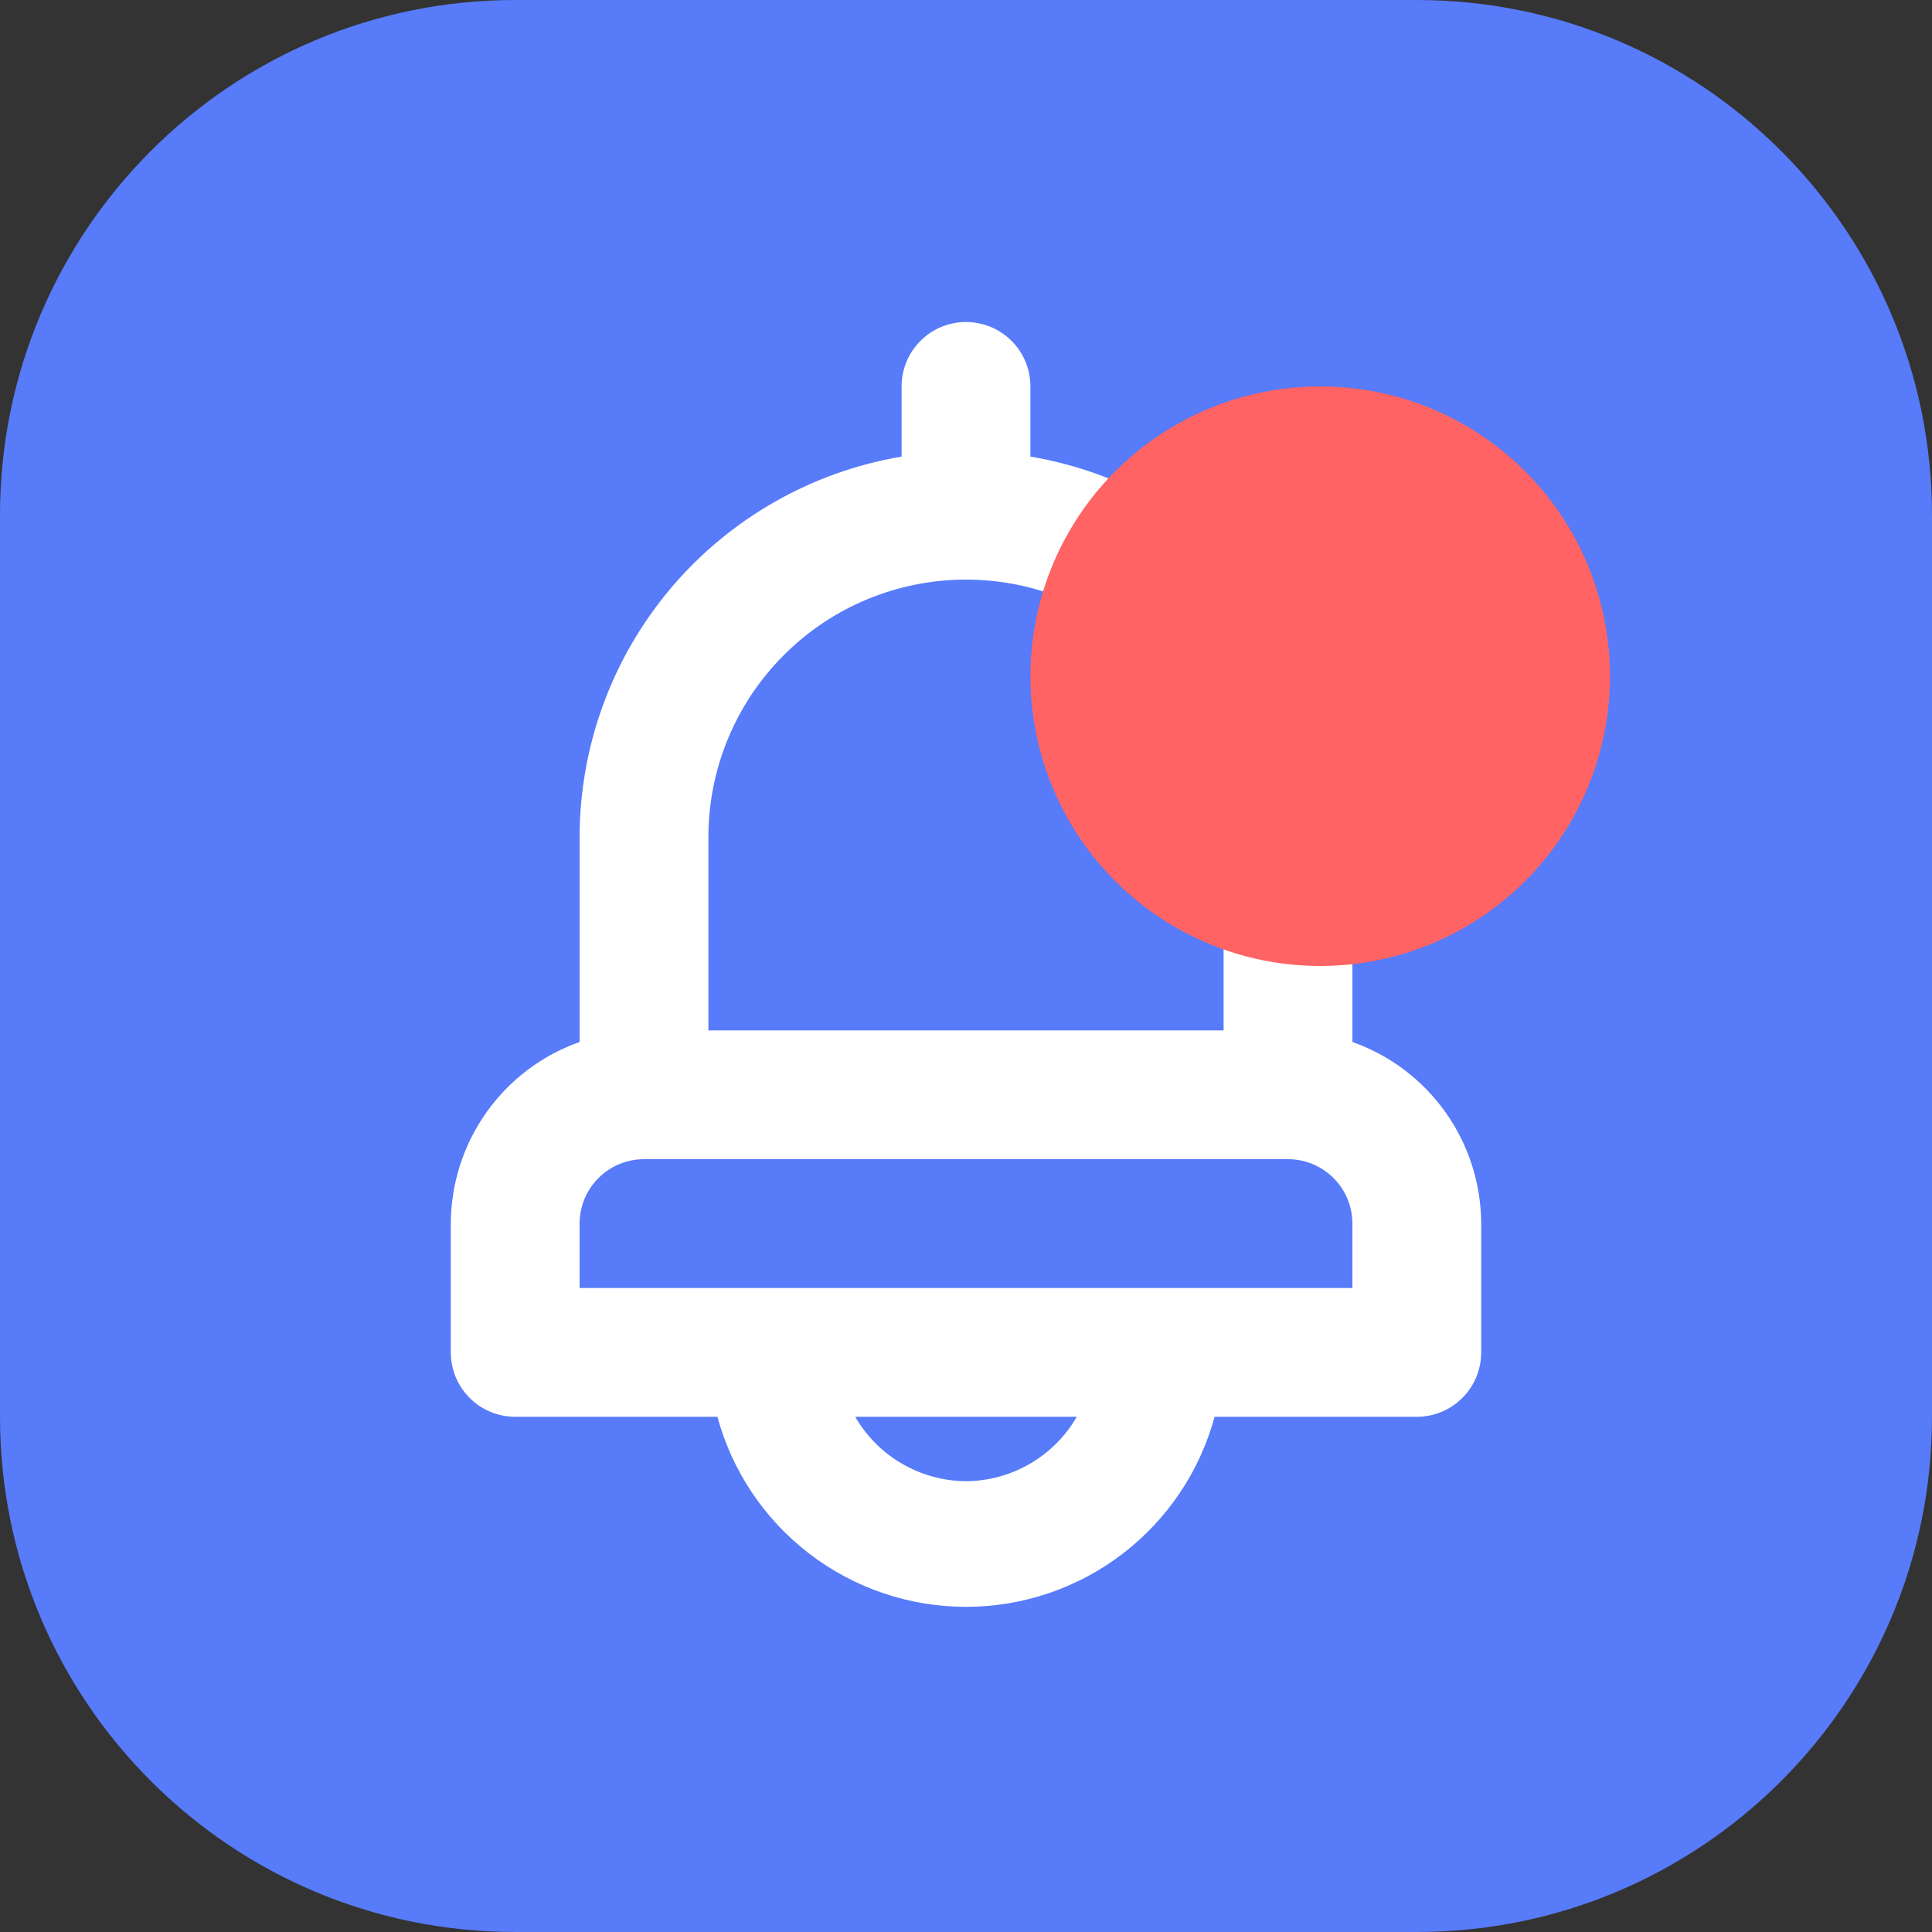 <svg width="30" height="30" viewBox="0 0 30 30" fill="none" xmlns="http://www.w3.org/2000/svg">
<rect x="0" y="0" width="30" height="30" fill="#333333" stroke="none"/>
<path d="M0 8C0 3.582 3.582 0 8 0H22C26.418 0 30 3.582 30 8V22C30 26.418 26.418 30 22 30H8C3.582 30 0 26.418 0 22V8Z" fill="#577BF9"/>
<path d="M21 16.18V13C20.999 11.583 20.496 10.213 19.581 9.131C18.666 8.049 17.397 7.326 16 7.09V6C16 5.735 15.895 5.48 15.707 5.293C15.52 5.105 15.265 5 15 5C14.735 5 14.48 5.105 14.293 5.293C14.105 5.48 14 5.735 14 6V7.09C12.603 7.326 11.335 8.049 10.419 9.131C9.504 10.213 9.001 11.583 9 13V16.18C8.416 16.386 7.911 16.768 7.553 17.273C7.195 17.778 7.002 18.381 7 19V21C7 21.265 7.105 21.52 7.293 21.707C7.48 21.895 7.735 22 8 22H11.14C11.37 22.847 11.873 23.595 12.571 24.129C13.268 24.662 14.122 24.951 15 24.951C15.878 24.951 16.732 24.662 17.429 24.129C18.127 23.595 18.63 22.847 18.86 22H22C22.265 22 22.52 21.895 22.707 21.707C22.895 21.52 23 21.265 23 21V19C22.998 18.381 22.805 17.778 22.447 17.273C22.089 16.768 21.584 16.386 21 16.18ZM11 13C11 11.939 11.421 10.922 12.172 10.172C12.922 9.421 13.939 9 15 9C16.061 9 17.078 9.421 17.828 10.172C18.579 10.922 19 11.939 19 13V16H11V13ZM15 23C14.651 22.998 14.309 22.904 14.007 22.729C13.705 22.554 13.454 22.302 13.28 22H16.72C16.546 22.302 16.295 22.554 15.993 22.729C15.691 22.904 15.349 22.998 15 23ZM21 20H9V19C9 18.735 9.105 18.48 9.293 18.293C9.48 18.105 9.735 18 10 18H20C20.265 18 20.52 18.105 20.707 18.293C20.895 18.48 21 18.735 21 19V20Z" fill="white"/>
<circle cx="20.5" cy="10.5" r="4.5" fill="#FF6364"/>
</svg>
